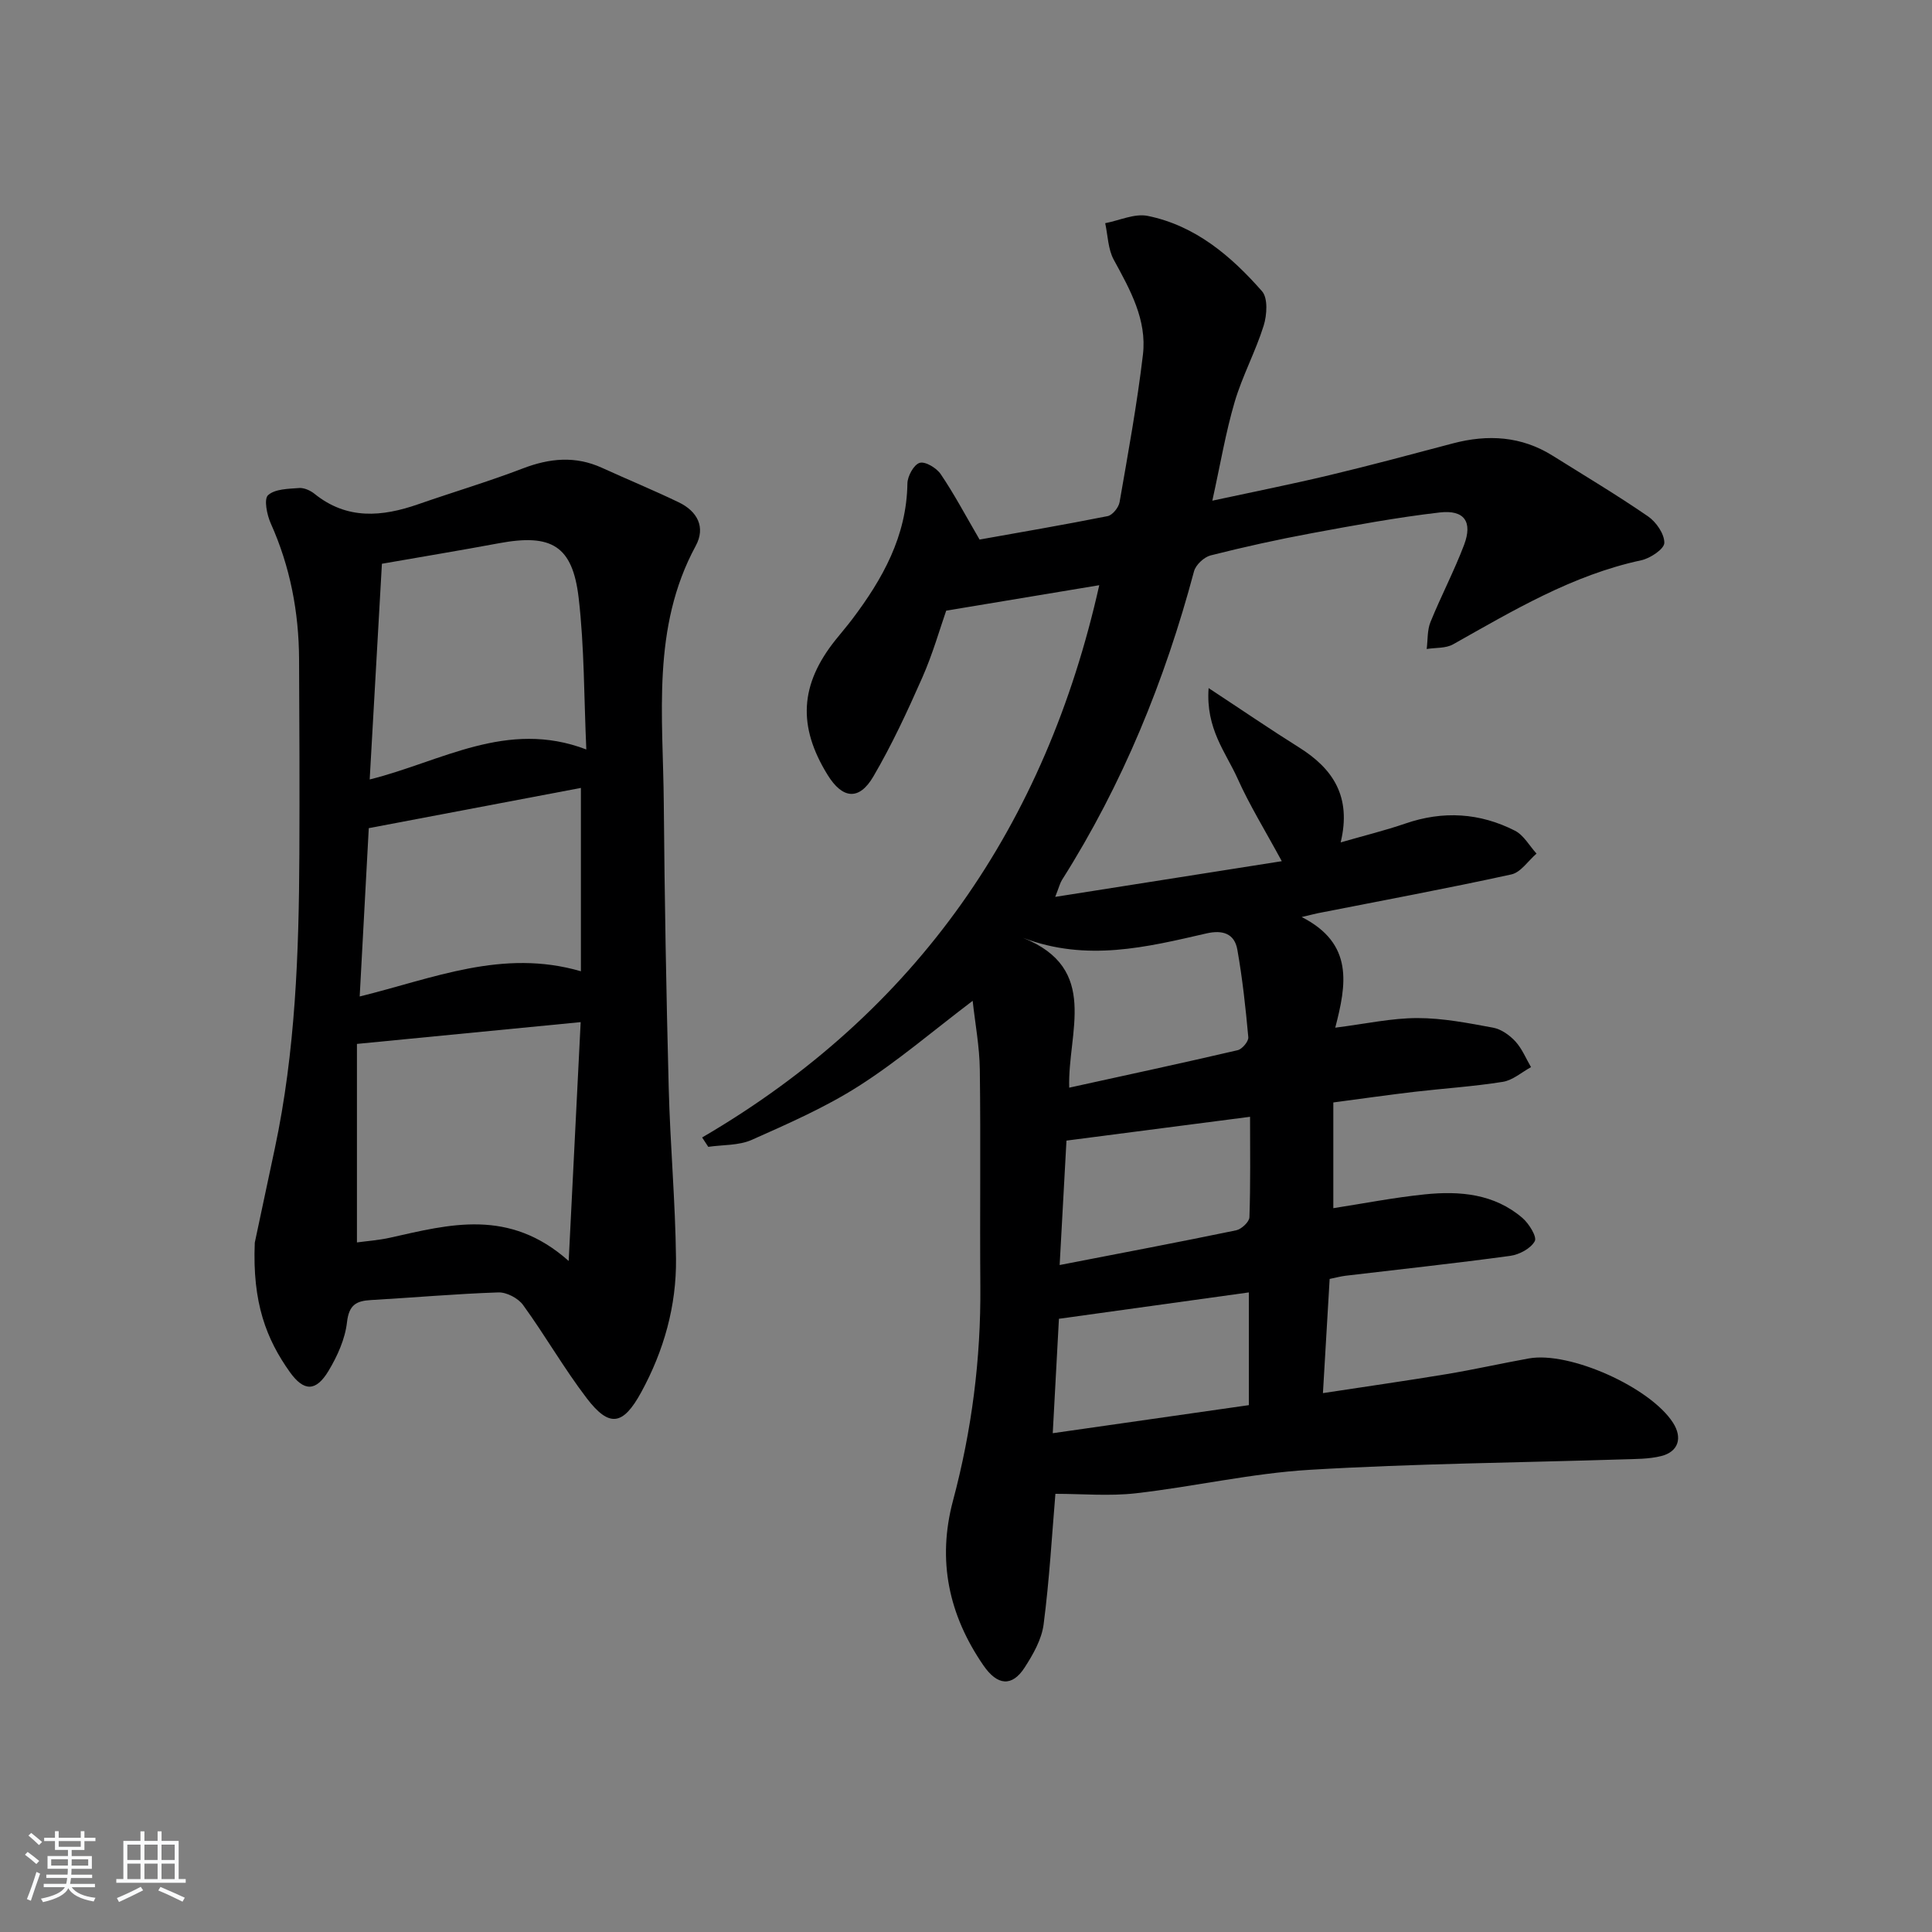 <svg enable-background="new 0 0 400 400" viewBox="0 0 400 400" xmlns="http://www.w3.org/2000/svg"><rect x="0" y="0" width="400" height="400" fill="#808080" stroke="none"/><path d="m5.17 384 .55-.58c.85.61 1.65 1.24 2.4 1.87l-.59.64c-.83-.73-1.62-1.38-2.36-1.93m1.22 9.53-.82-.34c.71-1.76 1.37-3.64 1.98-5.63.24.13.5.25.76.36-.6 1.67-1.24 3.54-1.92 5.61m-.5-13.5.57-.54c.56.44 1.31 1.06 2.26 1.87l-.65.64c-.67-.66-1.4-1.32-2.18-1.97m3.25.46h2.24v-1.36h.77v1.36h4.57v-1.36h.76v1.36h2.28v.69h-2.28v1.84h-2.64v1.26h4.18v2.64h-4.21c0 .45-.02.86-.05 1.21h4.32v.69h-4.38c-.04.34-.1.75-.19 1.22h5.15v.69h-4.82c.87 1.19 2.51 1.92 4.93 2.19-.17.31-.3.57-.37.76-2.77-.49-4.52-1.41-5.26-2.76-.56 1.26-2.3 2.23-5.24 2.9-.12-.24-.26-.48-.43-.72 2.73-.55 4.38-1.34 4.96-2.38h-4.38v-.69h4.65c.1-.38.17-.79.21-1.22h-4.32v-.69h4.4c.03-.34.05-.75.05-1.21h-4.2v-2.64h4.23v-1.26h-2.69v-1.84h-2.24zm1.46 4.46v1.29h3.45c.01-.4.02-.57.01-.53v-.32-.45h-3.46zm1.55-2.59h4.57v-1.19h-4.57zm6.11 2.59h-3.42v.77c-.01.19-.01.37-.02.53h3.44z" fill="#fafbfc"/><path d="m32.63 379.16h.82v1.98h3.54v7.89h1.46v.78h-14.37v-.78h1.46v-7.89h3.54v-1.98h.82v1.98h2.73zm-3.49 11.48.5.73c-1.61.82-3.28 1.63-5 2.42-.13-.27-.28-.55-.44-.82 1.75-.73 3.4-1.5 4.94-2.33m-2.78-5.55h2.73v-3.18h-2.73zm0 3.95h2.73v-3.2h-2.73zm3.54-3.95h2.73v-3.18h-2.73zm0 3.95h2.73v-3.2h-2.73zm7.89 4.68c-1.84-.92-3.51-1.7-5.02-2.32l.45-.73c1.89.8 3.57 1.55 5.04 2.23zm-1.62-11.81h-2.73v3.18h2.73zm-2.73 7.13h2.73v-3.2h-2.73z" fill="#fafbfc"/><g fill="#000001"><path d="m145.37 235.5c44.63-26.05 71.14-64.86 82.22-114.34-10.13 1.68-20.29 3.37-31.69 5.27-1.3 3.71-2.78 8.95-4.96 13.88-3.07 6.96-6.29 13.91-10.13 20.47-2.95 5.03-6.39 4.63-9.46-.34-6.24-10.09-5.74-18.72 1.63-27.94 1.14-1.43 2.34-2.82 3.45-4.28 6.31-8.35 11.28-17.21 11.44-28.12.02-1.52 1.33-3.91 2.54-4.27 1.15-.35 3.48 1.05 4.35 2.33 2.75 4.05 5.05 8.4 8.05 13.55 8.05-1.44 17.31-3.02 26.51-4.85 1.01-.2 2.29-1.79 2.48-2.91 1.76-10.14 3.62-20.28 4.83-30.5.86-7.25-2.66-13.48-6.04-19.68-1.19-2.19-1.22-5.02-1.77-7.56 2.94-.56 6.08-2.06 8.8-1.51 9.85 2 17.26 8.3 23.67 15.6 1.25 1.43 1.02 4.93.34 7.12-1.68 5.37-4.42 10.42-6.01 15.81-1.86 6.32-2.95 12.87-4.62 20.43 8.53-1.84 16.43-3.41 24.25-5.28 8.55-2.04 17.05-4.33 25.55-6.58 7.24-1.91 14.17-1.51 20.65 2.54 6.62 4.14 13.33 8.15 19.76 12.57 1.69 1.16 3.41 3.66 3.37 5.5-.03 1.27-2.92 3.19-4.79 3.59-14.24 3.06-26.49 10.4-38.94 17.4-1.52.86-3.63.67-5.47.97.24-1.87.1-3.89.78-5.57 2.18-5.38 4.9-10.55 6.96-15.98 1.81-4.79.06-7.31-5.04-6.72-8.89 1.03-17.72 2.67-26.53 4.3-7.01 1.3-13.99 2.84-20.9 4.59-1.37.35-3.08 1.95-3.44 3.29-6.04 22.62-14.77 44.06-27.33 63.89-.41.65-.59 1.44-1.41 3.52 16.24-2.56 31.48-4.96 46.91-7.39-3.49-6.44-6.7-11.63-9.17-17.15-2.42-5.38-6.6-10.27-5.98-18.69 6.98 4.59 12.78 8.56 18.73 12.29 7 4.39 10.9 10.16 8.61 19.66 4.96-1.43 9.24-2.48 13.38-3.9 7.82-2.7 15.43-2.23 22.71 1.48 1.82.93 2.99 3.12 4.46 4.74-1.73 1.49-3.25 3.88-5.21 4.31-13.29 2.91-26.66 5.39-40.01 8.02-.6.12-1.18.28-3.4.8 10.86 5.52 9.25 14.04 6.95 22.91 6.33-.8 11.67-1.99 17.02-1.99 5.23 0 10.49 1.03 15.67 1.99 1.67.31 3.41 1.55 4.6 2.84 1.38 1.5 2.19 3.53 3.24 5.33-1.93 1.05-3.77 2.71-5.82 3.04-6.06.97-12.22 1.36-18.33 2.07-5.42.64-10.82 1.41-16.78 2.2v21.89c6.27-.97 12.58-2.21 18.95-2.86 7.23-.74 14.37-.13 20.21 4.89 1.35 1.16 3.04 3.9 2.55 4.8-.83 1.52-3.2 2.78-5.07 3.04-11.35 1.55-22.74 2.77-34.12 4.12-.97.12-1.93.38-3.28.66-.45 7.63-.89 15.17-1.39 23.64 8.95-1.37 17.26-2.55 25.53-3.92 5.72-.95 11.39-2.23 17.1-3.26 8.45-1.52 25.16 5.98 29.86 13.33 1.99 3.12 1.12 6-2.49 6.89-2.54.63-5.26.59-7.91.68-21.61.68-43.26.87-64.83 2.16-12.06.72-23.98 3.49-36.01 4.86-5.47.62-11.07.11-16.64.11-.7 8.3-1.23 17.7-2.44 27.02-.4 3.12-2.18 6.24-3.94 8.96-2.6 4.01-5.63 3.76-8.54-.48-7.16-10.41-9.59-21.7-6.28-34.09 3.88-14.53 5.78-29.31 5.66-44.37-.12-14.96.09-29.93-.11-44.89-.06-4.74-.96-9.47-1.48-14.22-8.18 6.2-15.49 12.48-23.54 17.62-6.94 4.43-14.62 7.79-22.18 11.16-2.69 1.2-6 1.01-9.02 1.45-.42-.64-.85-1.29-1.27-1.94zm66.44-41.33c15.98 6.4 9.19 19.59 9.56 31.02 12.01-2.64 23.47-5.1 34.88-7.76.93-.22 2.27-1.82 2.2-2.67-.55-6.07-1.21-12.14-2.27-18.14-.59-3.35-3.05-4.13-6.38-3.37-12.39 2.85-24.81 5.93-37.99.92zm7.43 78.87c-.4 7.38-.82 15.21-1.28 23.69 14.08-2.02 27.32-3.91 40.6-5.81 0-8.14 0-15.69 0-23.34-13.13 1.82-25.87 3.59-39.32 5.46zm.15-11.13c12.57-2.44 24.58-4.71 36.55-7.19 1.09-.23 2.71-1.74 2.74-2.7.24-6.89.13-13.79.13-20.8-13.09 1.7-25.2 3.27-38.01 4.93-.44 7.95-.91 16.62-1.41 25.76z"/><path d="m52.75 257.28c.84-3.94 2.49-11.71 4.14-19.47 4.28-20.11 5-40.53 5.09-60.99.06-13.46.01-26.92-.06-40.37-.05-9.74-1.84-19.12-5.86-28.08-.8-1.78-1.45-5.05-.56-5.85 1.44-1.3 4.19-1.31 6.42-1.48 1.04-.08 2.34.51 3.2 1.2 6.72 5.42 13.97 4.77 21.49 2.15 7.2-2.51 14.53-4.68 21.65-7.41 5.56-2.13 10.88-2.63 16.38-.12 5.28 2.41 10.66 4.62 15.89 7.14 3.84 1.85 5.62 5.14 3.5 9.04-9.18 16.94-6.74 35.26-6.6 53.28.16 19.63.51 39.27 1.02 58.9.3 11.79 1.38 23.57 1.51 35.37.11 9.76-2.51 19.07-7.21 27.67-3.76 6.88-6.6 7.33-11.25 1.26-4.73-6.19-8.62-13.02-13.2-19.33-1.02-1.41-3.41-2.67-5.12-2.61-8.79.29-17.57 1.08-26.36 1.58-3.07.17-4.57 1-4.98 4.6-.39 3.47-1.99 7.01-3.82 10.06-2.6 4.32-5.09 4.33-8.02.24-4.83-6.8-7.78-14.29-7.25-26.78zm21.15-.05c2.05-.28 4.5-.45 6.87-.98 12.29-2.75 24.62-6.17 36.97 4.82.85-16.98 1.65-32.84 2.48-49.45-15.89 1.55-30.71 2.99-46.32 4.51zm5.17-140.51c-.83 14.63-1.66 29.32-2.53 44.66 14.79-3.67 28.39-12.5 44.85-6.21-.49-10.86-.4-21.18-1.58-31.35-1.26-10.86-5.63-13.37-16.5-11.35-7.8 1.45-15.63 2.75-24.24 4.25zm-4.6 89.59c15.23-3.74 29.57-9.95 45.8-5.22 0-13.01 0-25.36 0-37.96-14.66 2.78-29.26 5.55-43.92 8.33-.62 11.5-1.23 22.74-1.88 34.85z"/></g></svg>